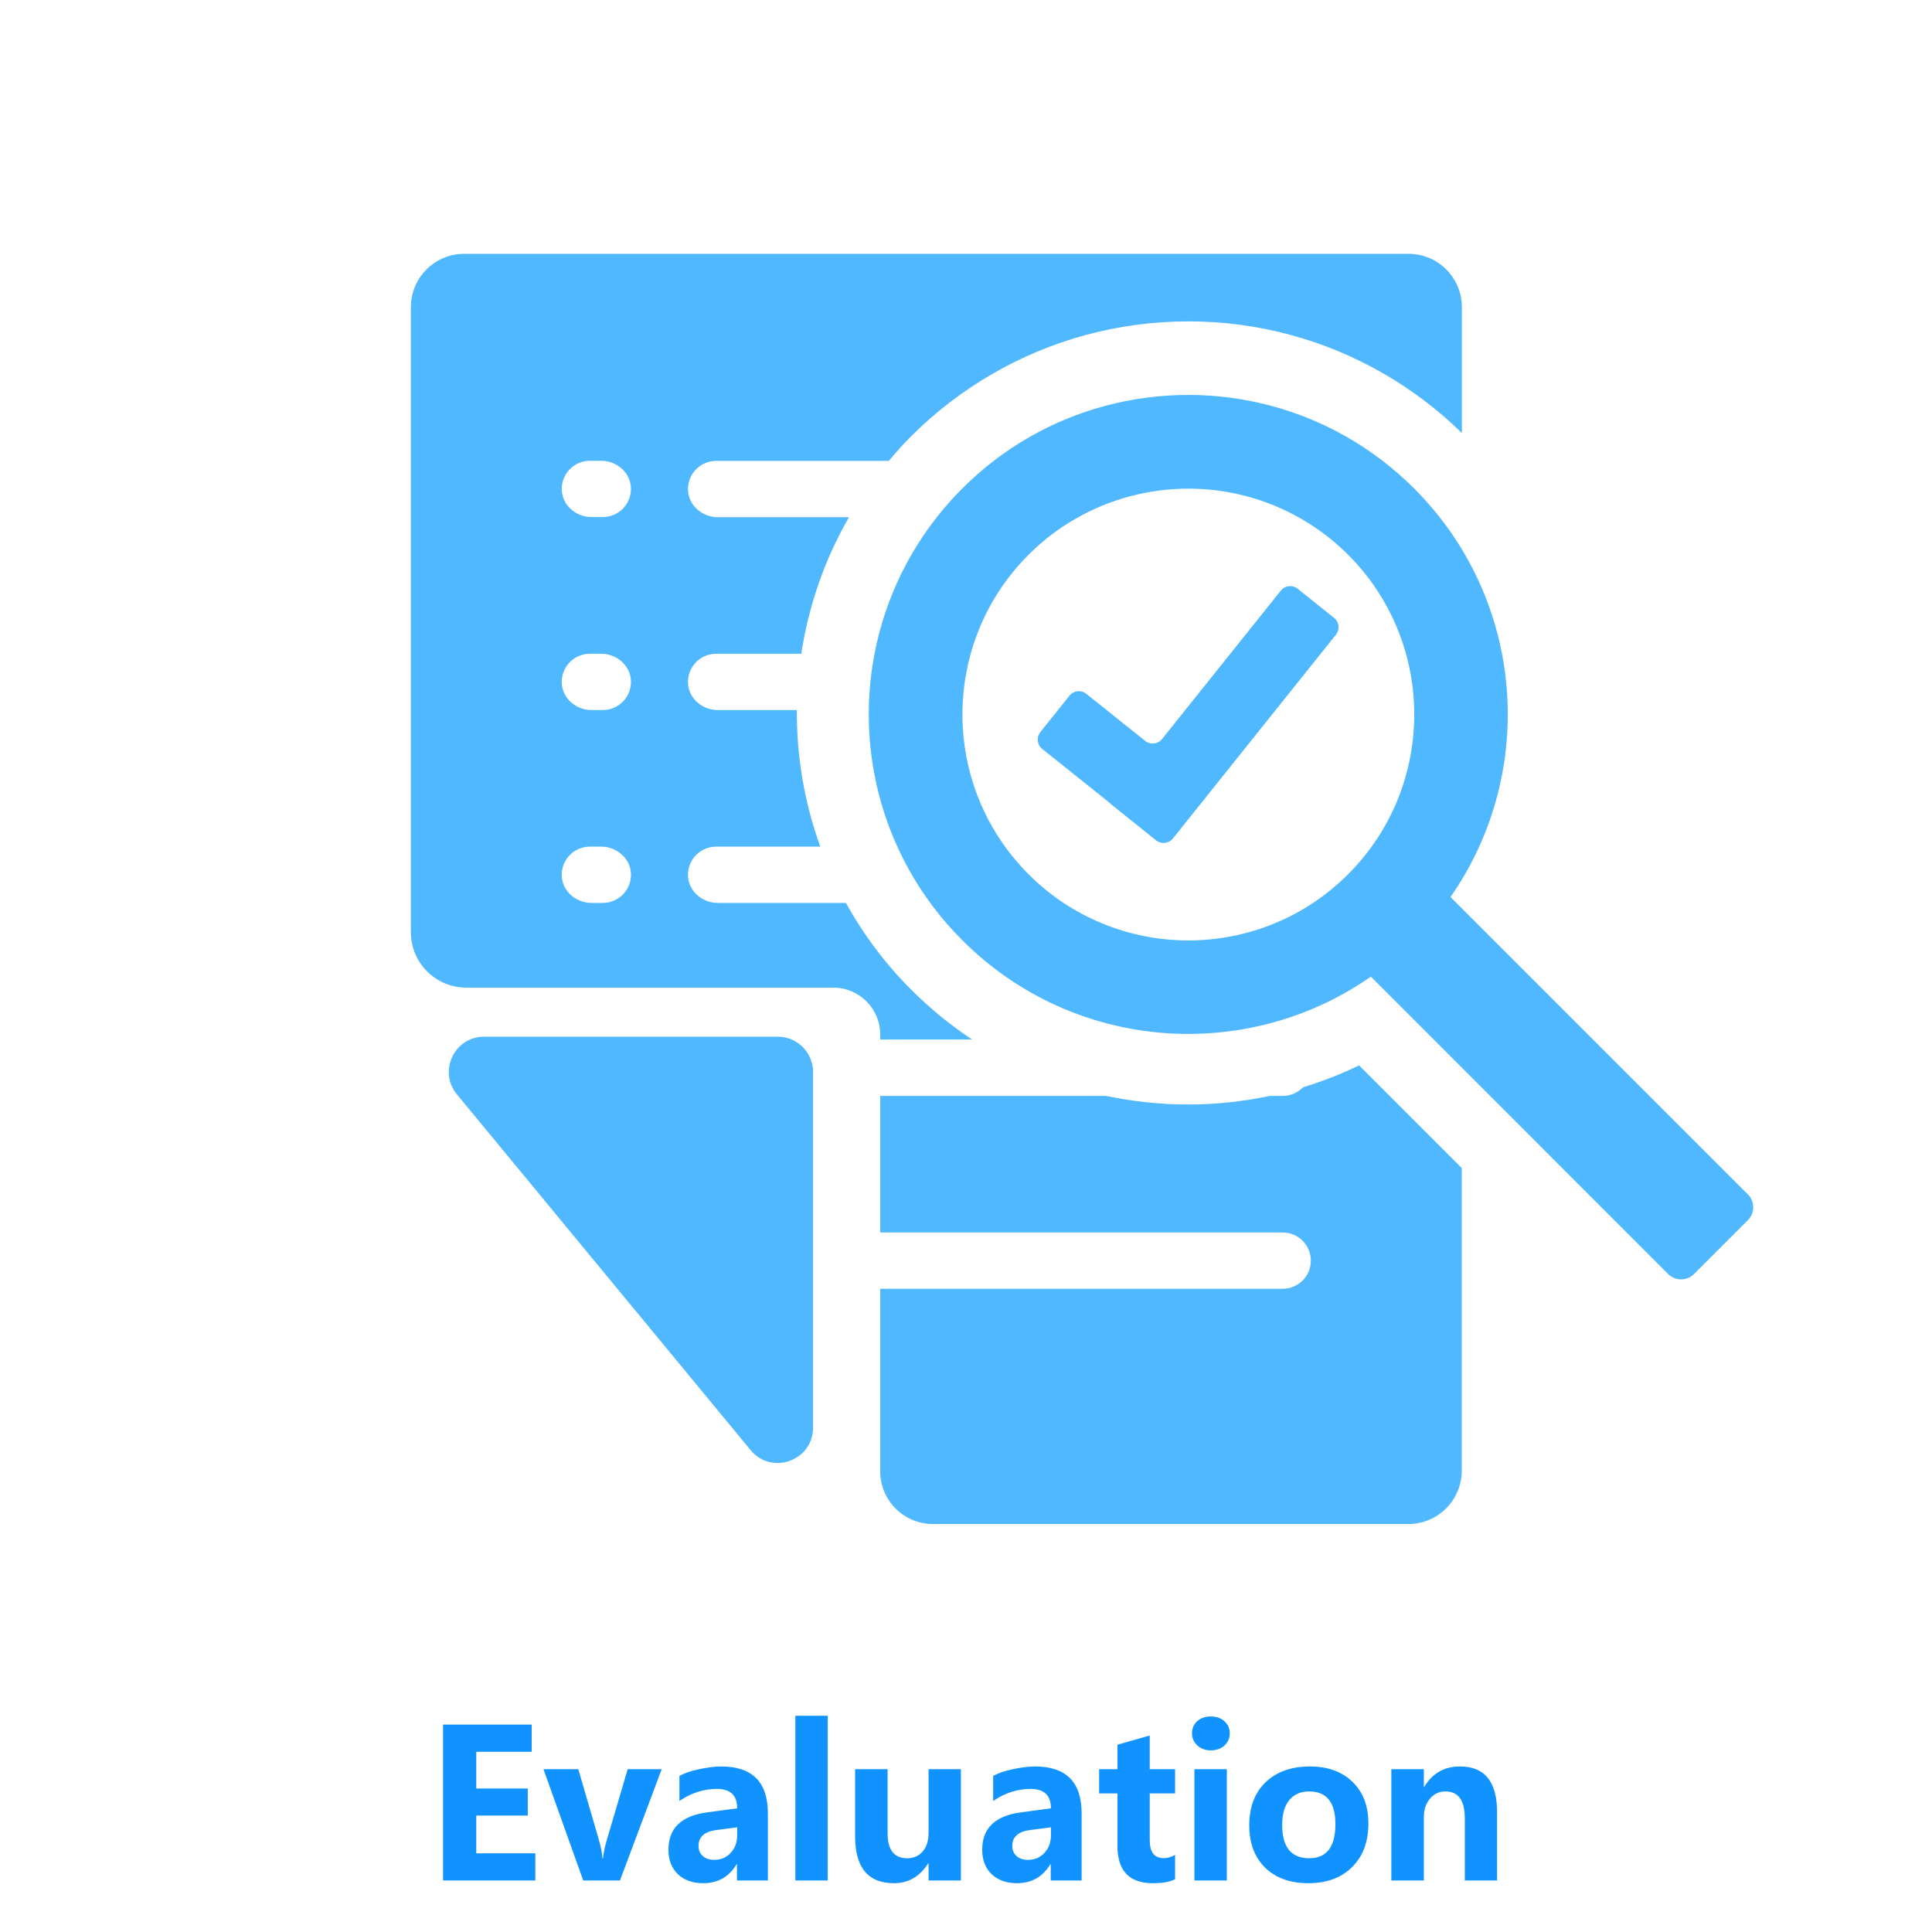 <svg width="150" height="150" viewBox="0 0 150 150" fill="none" xmlns="http://www.w3.org/2000/svg">
<path d="M41.562 146H34.398V133.898H41.281V136.008H36.977V138.859H40.977V140.961H36.977V143.891H41.562V146ZM51.375 137.359L48.133 146H45.281L42.195 137.359H44.898L46.484 142.797C46.656 143.391 46.753 143.888 46.773 144.289H46.812C46.854 143.878 46.956 143.396 47.117 142.844L48.734 137.359H51.375ZM52.75 137.883C53.141 137.664 53.661 137.487 54.312 137.352C54.969 137.216 55.529 137.148 55.992 137.148C58.409 137.148 59.617 138.359 59.617 140.781V146H57.219V144.742H57.188C56.599 145.721 55.737 146.211 54.602 146.211C53.784 146.211 53.128 145.979 52.633 145.516C52.143 145.047 51.898 144.411 51.898 143.609C51.898 141.953 52.885 140.99 54.859 140.719L57.234 140.398C57.234 139.393 56.711 138.891 55.664 138.891C54.633 138.891 53.661 139.203 52.75 139.828V137.883ZM55.602 142.086C54.69 142.206 54.234 142.617 54.234 143.32C54.234 143.643 54.344 143.904 54.562 144.102C54.786 144.299 55.086 144.398 55.461 144.398C55.977 144.398 56.401 144.216 56.734 143.852C57.068 143.487 57.234 143.034 57.234 142.492V141.875L55.602 142.086ZM61.75 146V133.211H64.266V146H61.75ZM74.602 146H72.094V144.68H72.055C71.409 145.701 70.526 146.211 69.406 146.211C67.396 146.211 66.391 144.997 66.391 142.57V137.359H68.914V142.336C68.914 143.628 69.419 144.273 70.43 144.273C70.935 144.273 71.338 144.096 71.641 143.742C71.943 143.388 72.094 142.909 72.094 142.305V137.359H74.602V146ZM77.109 137.883C77.5 137.664 78.021 137.487 78.672 137.352C79.328 137.216 79.888 137.148 80.352 137.148C82.768 137.148 83.977 138.359 83.977 140.781V146H81.578V144.742H81.547C80.958 145.721 80.096 146.211 78.961 146.211C78.143 146.211 77.487 145.979 76.992 145.516C76.503 145.047 76.258 144.411 76.258 143.609C76.258 141.953 77.245 140.99 79.219 140.719L81.594 140.398C81.594 139.393 81.07 138.891 80.023 138.891C78.992 138.891 78.021 139.203 77.109 139.828V137.883ZM79.961 142.086C79.049 142.206 78.594 142.617 78.594 143.32C78.594 143.643 78.703 143.904 78.922 144.102C79.146 144.299 79.445 144.398 79.82 144.398C80.336 144.398 80.76 144.216 81.094 143.852C81.427 143.487 81.594 143.034 81.594 142.492V141.875L79.961 142.086ZM91.234 145.898C90.854 146.107 90.279 146.211 89.508 146.211C87.674 146.211 86.758 145.247 86.758 143.32V139.242H85.336V137.359H86.758V135.461L89.266 134.742V137.359H91.234V139.242H89.266V142.883C89.266 143.805 89.63 144.266 90.359 144.266C90.641 144.266 90.932 144.182 91.234 144.016V145.898ZM92.547 134.57C92.547 134.185 92.682 133.872 92.953 133.633C93.229 133.388 93.581 133.266 94.008 133.266C94.445 133.266 94.799 133.391 95.07 133.641C95.341 133.885 95.477 134.195 95.477 134.57C95.477 134.951 95.338 135.268 95.062 135.523C94.787 135.773 94.435 135.898 94.008 135.898C93.586 135.898 93.237 135.771 92.961 135.516C92.685 135.26 92.547 134.945 92.547 134.57ZM92.734 146V137.359H95.25V146H92.734ZM96.992 141.719C96.992 140.297 97.417 139.18 98.266 138.367C99.12 137.555 100.266 137.148 101.703 137.148C103.094 137.148 104.198 137.549 105.016 138.352C105.833 139.148 106.242 140.221 106.242 141.57C106.242 142.987 105.823 144.115 104.984 144.953C104.146 145.792 103.01 146.211 101.578 146.211C100.172 146.211 99.055 145.81 98.227 145.008C97.404 144.201 96.992 143.104 96.992 141.719ZM99.547 141.688C99.547 143.411 100.25 144.273 101.656 144.273C103.005 144.273 103.68 143.388 103.68 141.617C103.68 139.93 103 139.086 101.641 139.086C100.979 139.086 100.464 139.312 100.094 139.766C99.729 140.219 99.547 140.859 99.547 141.688ZM116.234 146H113.727V141.18C113.727 139.784 113.224 139.086 112.219 139.086C111.74 139.086 111.341 139.273 111.023 139.648C110.706 140.018 110.547 140.492 110.547 141.07V146H108.023V137.359H110.547V138.734H110.578C111.208 137.677 112.135 137.148 113.359 137.148C115.276 137.148 116.234 138.336 116.234 140.711V146Z" fill="#1093FF"/>
<g clip-path="url(#clip0_1294_2941)">
<path d="M135.696 92.724L112.616 69.644C119.369 59.967 118.433 46.565 109.796 37.928C106.622 34.754 102.803 32.621 98.766 31.528C94.51 30.373 90.004 30.373 85.738 31.528C81.7 32.621 77.882 34.754 74.708 37.928C73.959 38.677 73.272 39.458 72.647 40.269C65.457 49.52 65.728 62.704 73.469 71.663C73.865 72.121 74.281 72.569 74.718 73.006C83.355 81.642 96.757 82.579 106.435 75.826L109.806 79.197L129.515 98.916C130.066 99.467 130.971 99.467 131.523 98.916L135.706 94.733C136.258 94.181 136.258 93.286 135.706 92.724H135.696ZM104.666 67.876C102.99 69.551 101.065 70.82 98.995 71.674C94.697 73.463 89.827 73.463 85.53 71.674C83.469 70.82 81.534 69.561 79.859 67.876C73.012 61.029 73.012 49.915 79.859 43.068C80.972 41.955 82.2 41.018 83.501 40.28C88.912 37.158 95.623 37.158 101.024 40.28C102.325 41.029 103.552 41.955 104.666 43.068C111.513 49.915 111.513 61.029 104.666 67.876Z" fill="#50B8FF"/>
<path d="M60.389 80.487H37.591C35.27 80.487 34.001 83.182 35.478 84.972L58.277 112.588C59.911 114.566 63.126 113.411 63.126 110.84V83.224C63.126 81.715 61.898 80.487 60.389 80.487Z" fill="#50B8FF"/>
<path d="M68.34 80.706H75.468C73.792 79.592 72.21 78.302 70.754 76.845C70.233 76.325 69.724 75.784 69.234 75.212C67.85 73.609 66.675 71.903 65.676 70.102H55.728C54.542 70.102 53.48 69.218 53.418 68.032C53.355 66.773 54.354 65.732 55.603 65.732H63.688C62.45 62.319 61.846 58.719 61.867 55.129H55.728C54.542 55.129 53.48 54.244 53.418 53.058C53.355 51.799 54.354 50.758 55.603 50.758H62.211C62.773 47.075 64 43.474 65.915 40.155H55.728C54.542 40.155 53.48 39.27 53.418 38.084C53.355 36.825 54.354 35.784 55.603 35.784H69.005C69.567 35.118 70.14 34.463 70.754 33.859C74.5 30.113 79.182 27.397 84.281 26.013C86.883 25.306 89.567 24.952 92.262 24.952C94.957 24.952 97.642 25.306 100.233 26.013C105.228 27.366 109.796 29.999 113.5 33.62V23.849C113.5 21.56 111.648 19.707 109.359 19.707H36.04C33.751 19.707 31.899 21.56 31.899 23.849V72.371C31.899 74.754 33.824 76.679 36.207 76.679H64.698C66.706 76.679 68.34 78.312 68.34 80.321V80.706ZM46.8 70.102H45.926C44.739 70.102 43.678 69.218 43.616 68.032C43.553 66.773 44.552 65.732 45.801 65.732H46.675C47.861 65.732 48.922 66.617 48.985 67.803C49.047 69.062 48.048 70.102 46.8 70.102ZM46.8 55.129H45.926C44.739 55.129 43.678 54.244 43.616 53.058C43.553 51.799 44.552 50.758 45.801 50.758H46.675C47.861 50.758 48.922 51.643 48.985 52.829C49.047 54.088 48.048 55.129 46.8 55.129ZM46.8 40.144H45.926C44.739 40.144 43.678 39.26 43.616 38.074C43.553 36.815 44.552 35.774 45.801 35.774H46.675C47.861 35.774 48.922 36.658 48.985 37.845C49.047 39.104 48.048 40.144 46.8 40.144Z" fill="#50B8FF"/>
<path d="M105.519 82.715C104.114 83.401 102.647 83.963 101.159 84.421C100.764 84.827 100.212 85.087 99.598 85.087H98.589C96.518 85.524 94.395 85.753 92.252 85.753C90.108 85.753 87.954 85.524 85.883 85.087H68.339V95.69H99.588C100.795 95.69 101.773 96.669 101.773 97.876C101.773 99.083 100.795 100.061 99.588 100.061H68.339V114.233C68.339 116.491 70.171 118.323 72.429 118.323H109.348C111.637 118.323 113.49 116.471 113.49 114.181V90.685L105.509 82.704L105.519 82.715Z" fill="#50B8FF"/>
<path d="M99.442 45.857L90.223 57.376C89.9 57.782 89.317 57.844 88.912 57.522L84.344 53.869C83.938 53.547 83.355 53.609 83.032 54.015L80.774 56.835C80.452 57.241 80.514 57.824 80.92 58.146L86.216 62.381V62.402L89.754 65.243C90.16 65.565 90.743 65.503 91.066 65.097L103.719 49.28C104.041 48.875 103.979 48.292 103.573 47.969L100.753 45.711C100.347 45.389 99.765 45.451 99.442 45.857Z" fill="#50B8FF"/>
</g>
<defs>
<clipPath id="clip0_1294_2941">
<rect width="105.889" height="100.301" fill="white" transform="translate(31.056 19)"/>
</clipPath>
</defs>
</svg>
